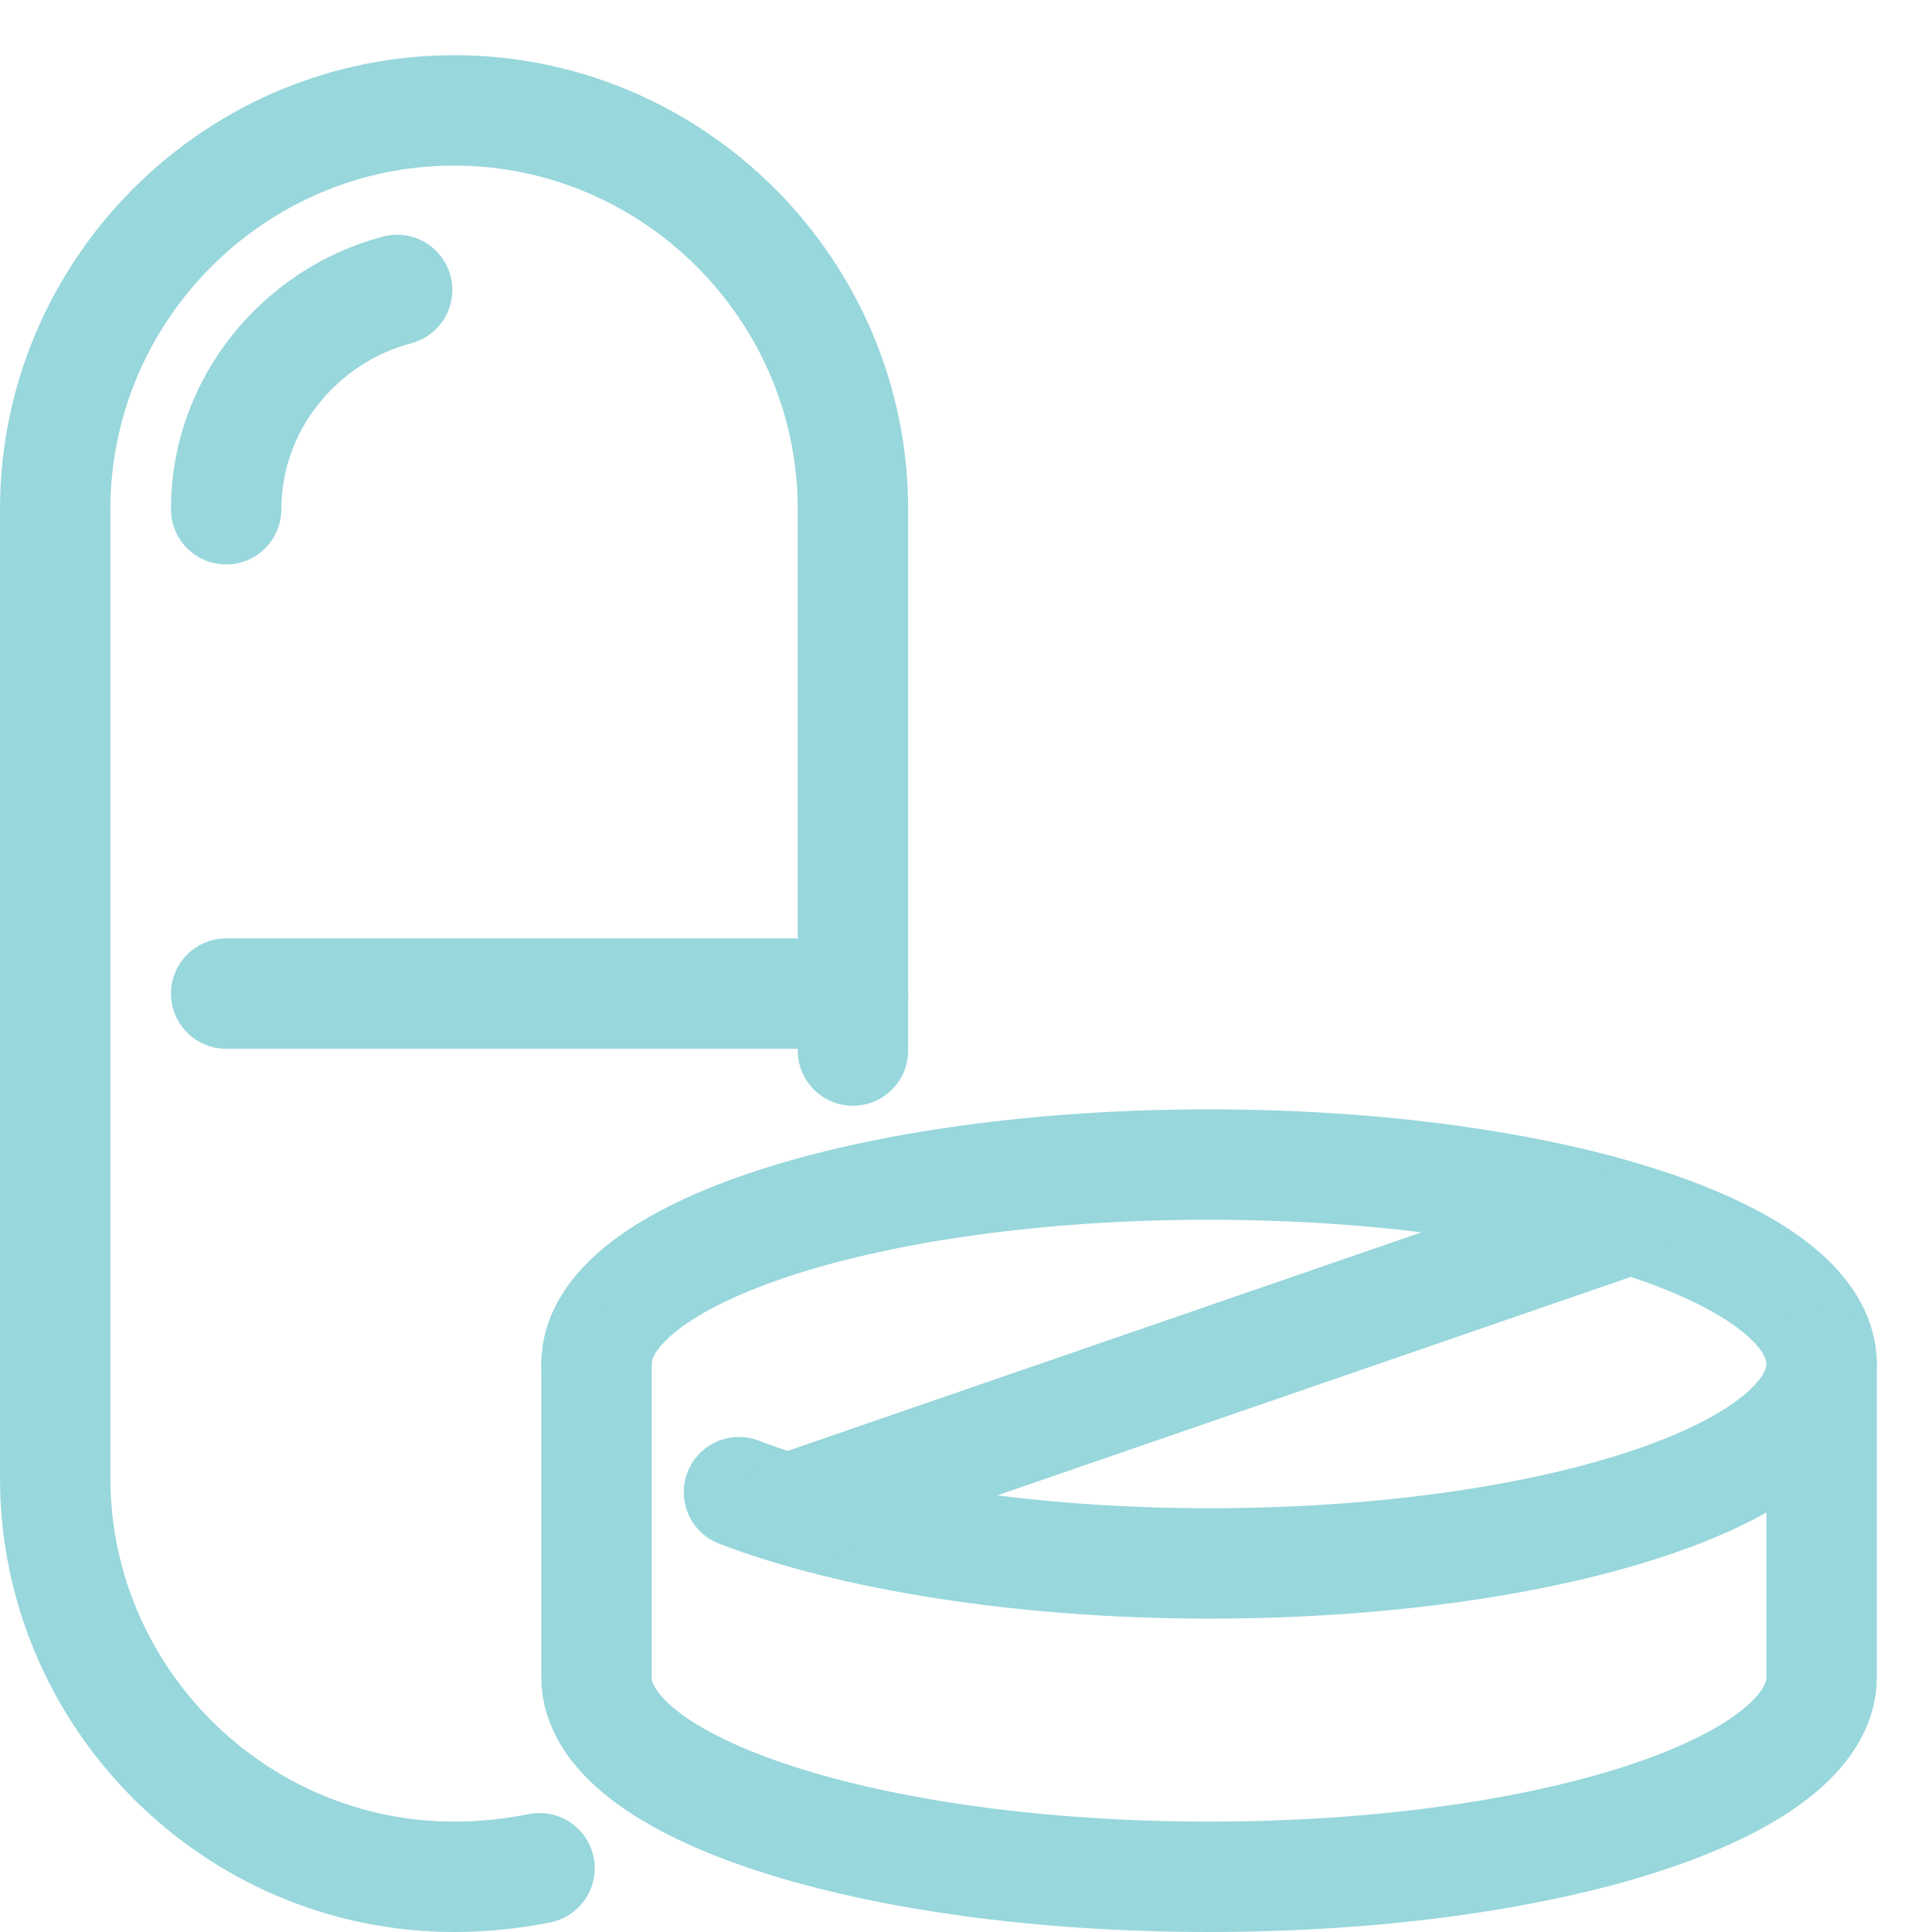 <svg width="35" height="35" viewBox="0 0 35 35" fill="none" xmlns="http://www.w3.org/2000/svg">
<path d="M10.806 24.71C10.806 22.697 15.761 21.097 21.903 21.097C28.045 21.097 33 22.697 33 24.71C33 26.723 28.045 28.323 21.903 28.323C18.497 28.323 15.4 27.806 13.387 27.032" stroke="#98D7DC" stroke-width="2" stroke-miterlimit="10" stroke-linecap="round" stroke-linejoin="round"/>
<path d="M10.806 24.71V30.387C10.806 32.4 15.761 34 21.903 34C28.045 34 33 32.4 33 30.387V24.71" stroke="#98D7DC" stroke-width="2" stroke-miterlimit="10" stroke-linecap="round" stroke-linejoin="round"/>
<path d="M14.419 27.29L29.387 22.129" stroke="#98D7DC" stroke-width="2" stroke-miterlimit="10" stroke-linecap="round" stroke-linejoin="round"/>
<path d="M4.097 18H15.452" stroke="#98D7DC" stroke-width="2" stroke-miterlimit="10" stroke-linecap="round" stroke-linejoin="round"/>
<path d="M9.774 33.845C9.258 33.949 8.742 34 8.226 34C4.252 34 1 30.748 1 26.774V9.226C1 5.252 4.252 2 8.226 2C12.2 2 15.452 5.252 15.452 9.226V19.032" stroke="#98D7DC" stroke-width="2" stroke-miterlimit="10" stroke-linecap="round" stroke-linejoin="round"/>
<path d="M7.194 5.252C5.439 5.716 4.097 7.316 4.097 9.226" stroke="#98D7DC" stroke-width="2" stroke-miterlimit="10" stroke-linecap="round" stroke-linejoin="round"/>
</svg>
